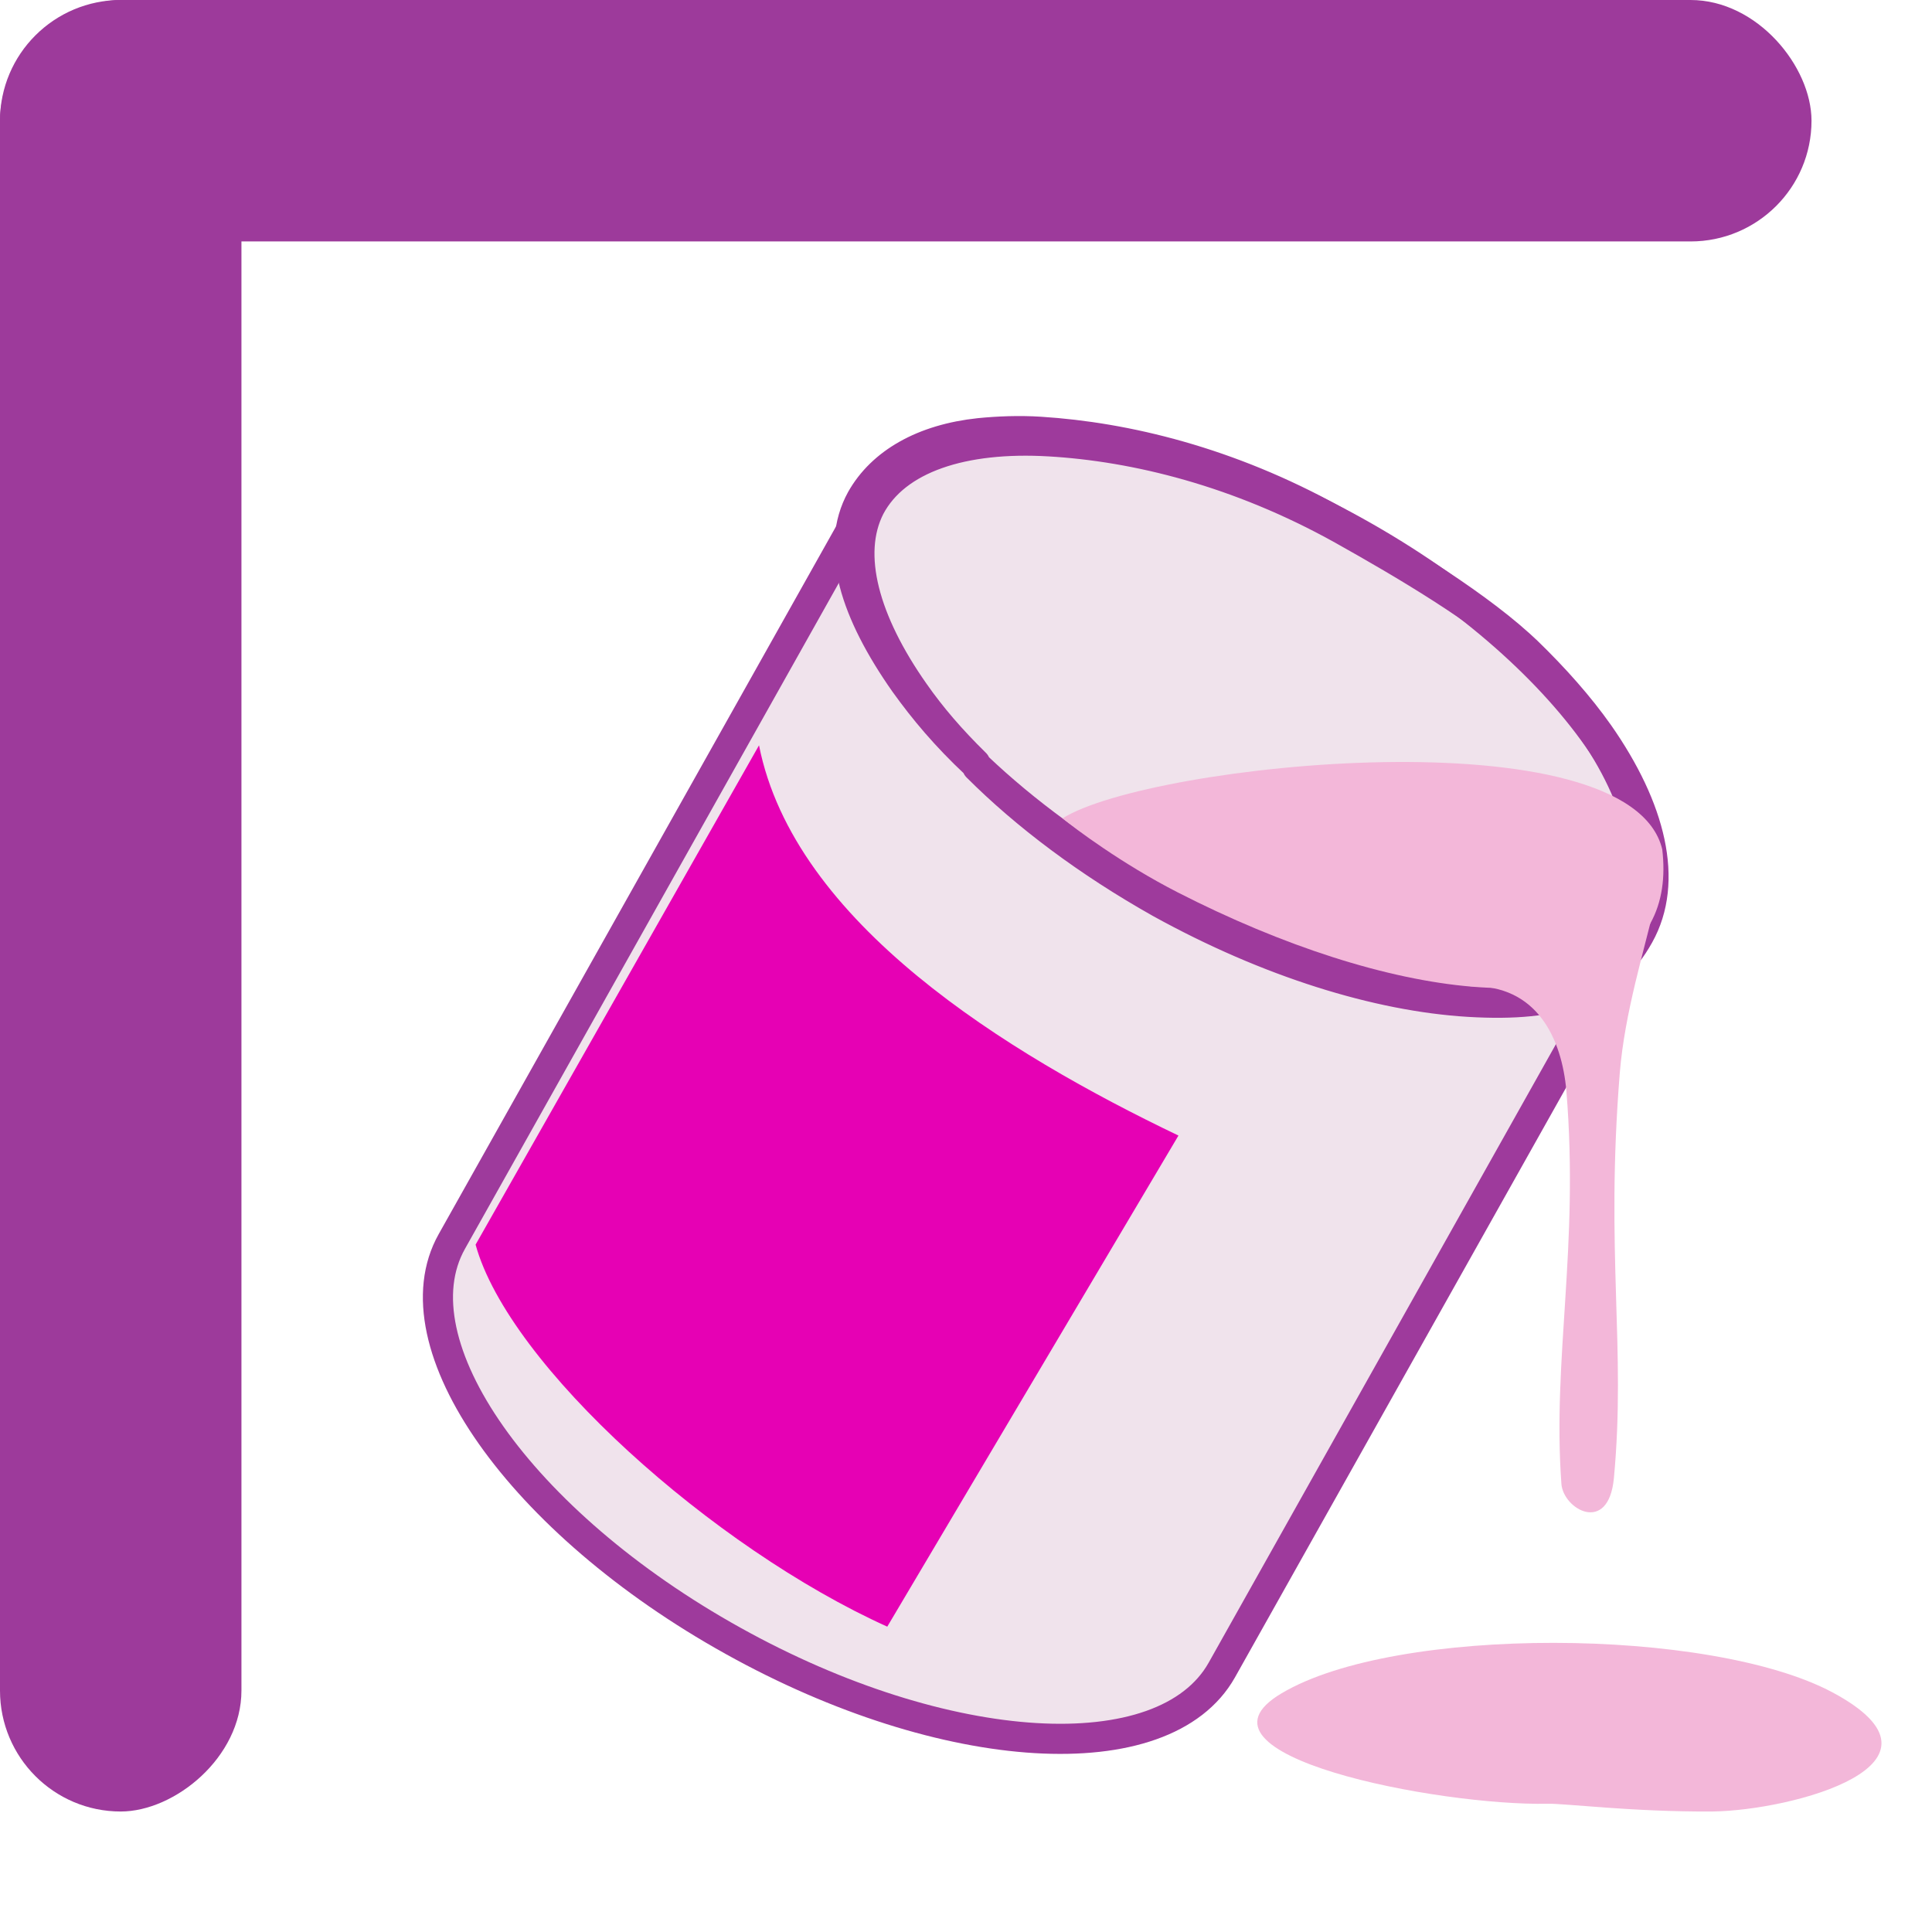 <?xml version="1.0" encoding="UTF-8" standalone="no"?>
<svg
   xmlns:dc="http://purl.org/dc/elements/1.1/"
   xmlns:cc="http://creativecommons.org/ns#"
   xmlns:rdf="http://www.w3.org/1999/02/22-rdf-syntax-ns#"
   xmlns:svg="http://www.w3.org/2000/svg"
   xmlns="http://www.w3.org/2000/svg"
   xmlns:xlink="http://www.w3.org/1999/xlink"
   xmlns:sodipodi="http://sodipodi.sourceforge.net/DTD/sodipodi-0.dtd"
   xmlns:inkscape="http://www.inkscape.org/namespaces/inkscape"
   height="16"
   viewBox="0 0 4.233 4.233"
   width="16"
   id="svg2"
   version="1.1"
   inkscape:version="0.91 r13725"
   sodipodi:docname="sc_framelinecolor.svg"
   inkscape:export-filename="/home/tamara/Desktop/IKON/5_258 (tamara)/sc (222)/Tanggal 13/sc_framelinecolor.png"
   inkscape:export-xdpi="90"
   inkscape:export-ydpi="90">
  <defs
     id="defs155" />
  <sodipodi:namedview
     pagecolor="#ffffff"
     bordercolor="#666666"
     borderopacity="1"
     objecttolerance="10"
     gridtolerance="10"
     guidetolerance="10"
     inkscape:pageopacity="0"
     inkscape:pageshadow="2"
     inkscape:window-width="1366"
     inkscape:window-height="718"
     id="namedview153"
     showgrid="true"
     inkscape:zoom="20.85965"
     inkscape:cx="-0.75120692"
     inkscape:cy="7.4883398"
     inkscape:window-x="0"
     inkscape:window-y="0"
     inkscape:window-maximized="1"
     inkscape:current-layer="svg2">
    <inkscape:grid
       type="xygrid"
       id="grid4305" />
  </sodipodi:namedview>
  <radialGradient
     id="a"
     cx="29.962"
     cy="131.468"
     gradientTransform="matrix(0.188,-0.004,9.7263e-4,0.042,2.109,290.26)"
     gradientUnits="userSpaceOnUse"
     r="27.02"
     xlink:href="#b" />
  <linearGradient
     id="b">
    <stop
       offset="0"
       stop-color="#fff"
       id="stop6" />
    <stop
       offset="1"
       stop-color="#fff"
       stop-opacity="0"
       id="stop8" />
  </linearGradient>
  <radialGradient
     id="c"
     cx="27.566"
     cy="130.943"
     gradientTransform="matrix(0.265,0,0,0.074,0,285.697)"
     gradientUnits="userSpaceOnUse"
     r="27.02"
     xlink:href="#d" />
  <linearGradient
     id="d">
    <stop
       offset="0"
       id="stop12" />
    <stop
       offset="1"
       stop-opacity="0"
       id="stop14" />
  </linearGradient>
  <linearGradient
     id="e"
     gradientUnits="userSpaceOnUse"
     x1="6.522"
     x2="6.6"
     xlink:href="#b"
     y1="292.513"
     y2="295.556" />
  <linearGradient
     id="f"
     gradientUnits="userSpaceOnUse"
     x1="6.091"
     x2="5.998"
     xlink:href="#d"
     y1="290.848"
     y2="299.047" />
  <linearGradient
     id="g"
     gradientUnits="userSpaceOnUse"
     x1="20.788"
     x2="10.964"
     xlink:href="#d"
     y1="268.968"
     y2="278.958" />
  <radialGradient
     id="h"
     cx="-16.603"
     cy="73.864"
     gradientTransform="matrix(0.255,0.027,0.028,1.846,8.739,148.463)"
     gradientUnits="userSpaceOnUse"
     r="4.391"
     xlink:href="#b" />
  <linearGradient
     id="i"
     gradientUnits="userSpaceOnUse"
     x1="26.106"
     x2="19.665"
     y1="294.205"
     y2="287.147">
    <stop
       offset="0"
       stop-opacity=".448"
       id="stop21" />
    <stop
       offset=".5"
       stop-opacity=".134"
       id="stop23" />
    <stop
       offset="1"
       stop-opacity="0"
       id="stop25" />
  </linearGradient>
  <linearGradient
     id="j"
     gradientTransform="matrix(0.255,0.027,0.004,0.271,0.313,262.446)"
     gradientUnits="userSpaceOnUse"
     x1="95.847"
     x2="76.362"
     xlink:href="#k"
     y1="117.206"
     y2="88.409" />
  <linearGradient
     id="k">
    <stop
       offset="0"
       stop-color="#393a38"
       id="stop29" />
    <stop
       offset="1"
       stop-color="#393a38"
       stop-opacity="0"
       id="stop31" />
  </linearGradient>
  <linearGradient
     id="l"
     gradientTransform="matrix(0.255,0.027,0.004,0.271,0.313,262.446)"
     gradientUnits="userSpaceOnUse"
     x1="87.068"
     x2="105.056"
     xlink:href="#k"
     y1="146.895"
     y2="58.653" />
  <radialGradient
     id="m"
     cx="104.66"
     cy="65.848"
     fx="115.728"
     fy="56.281"
     gradientTransform="matrix(0.12,-0.069,0.273,0.474,-5.347,256.708)"
     gradientUnits="userSpaceOnUse"
     r="29.999"
     xlink:href="#b" />
  <linearGradient
     id="n"
     gradientTransform="matrix(0.254,-0.012,-0.001,0.297,2.121,262.343)"
     gradientUnits="userSpaceOnUse"
     spreadMethod="reflect"
     x1="106.274"
     x2="79.544"
     y1="52.469"
     y2="69.992">
    <stop
       offset="0"
       stop-color="#9a7600"
       id="stop36" />
    <stop
       offset=".093"
       stop-color="#e3ad00"
       id="stop38" />
    <stop
       offset=".504"
       stop-color="#ffcd2c"
       id="stop40" />
    <stop
       offset=".916"
       stop-color="#e3ad00"
       id="stop42" />
    <stop
       offset="1"
       stop-color="#b98d00"
       id="stop44" />
  </linearGradient>
  <linearGradient
     id="o"
     gradientTransform="matrix(0.297,0,0,0.201,-85.654,234.57)"
     gradientUnits="userSpaceOnUse"
     x1="-113.644"
     x2="-118.3"
     xlink:href="#d"
     y1="78.294"
     y2="33.764" />
  <linearGradient
     id="p"
     gradientTransform="matrix(0.297,0,0,0.201,-85.654,234.57)"
     gradientUnits="userSpaceOnUse"
     x1="-82.51"
     x2="-118.915"
     xlink:href="#q"
     y1="64.065"
     y2="63.447" />
  <linearGradient
     id="q">
    <stop
       offset="0"
       id="stop49" />
    <stop
       offset=".407"
       stop-opacity=".682"
       id="stop51" />
    <stop
       offset=".453"
       stop-opacity=".487"
       id="stop53" />
    <stop
       offset=".5"
       stop-opacity=".361"
       id="stop55" />
    <stop
       offset=".706"
       stop-opacity=".152"
       id="stop57" />
    <stop
       offset="1"
       stop-opacity="0"
       id="stop59" />
  </linearGradient>
  <linearGradient
     id="r"
     gradientTransform="matrix(0.297,0,0,0.201,-85.445,234.718)"
     gradientUnits="userSpaceOnUse"
     x1="-146.752"
     x2="-123.667"
     xlink:href="#q"
     y1="74.96"
     y2="73.415" />
  <linearGradient
     id="s"
     gradientTransform="matrix(0.299,0.022,0.014,0.319,39.697,260.368)"
     gradientUnits="userSpaceOnUse"
     x1="-116.787"
     x2="-84.777"
     xlink:href="#d"
     y1="116.559"
     y2="93.568" />
  <radialGradient
     id="t"
     cx="70.624"
     cy="53.38"
     fx="70.964"
     fy="76.702"
     gradientTransform="matrix(0.298,-0.153,0.187,0.354,-14.863,266.761)"
     gradientUnits="userSpaceOnUse"
     r="53.565">
    <stop
       offset="0"
       stop-color="#fff"
       stop-opacity="0"
       id="stop64" />
    <stop
       offset=".5"
       stop-color="#7f7f7f"
       stop-opacity="0"
       id="stop66" />
    <stop
       offset="1"
       id="stop68" />
  </radialGradient>
  <linearGradient
     id="u"
     gradientTransform="matrix(0.299,0.022,0.014,0.319,39.697,260.368)"
     gradientUnits="userSpaceOnUse"
     x1="-70.057"
     x2="-27.89"
     y1="95.781"
     y2="66.671">
    <stop
       offset="0"
       stop-color="#fff"
       id="stop71" />
    <stop
       offset=".426"
       stop-color="#fff"
       id="stop73" />
    <stop
       offset=".589"
       stop-color="#f1f1f1"
       id="stop75" />
    <stop
       offset=".802"
       stop-color="#eaeaea"
       id="stop77" />
    <stop
       offset="1"
       stop-color="#dfdfdf"
       id="stop79" />
  </linearGradient>
  <radialGradient
     id="v"
     cx="63.847"
     cy="121.47"
     fx="95.481"
     gradientTransform="matrix(0.265,0,0,0.027,0,291.985)"
     gradientUnits="userSpaceOnUse"
     r="63.847"
     xlink:href="#d" />
  <linearGradient
     id="w"
     gradientUnits="userSpaceOnUse"
     x1="4.233"
     x2="23.283"
     y1="267.367"
     y2="284.3"
     gradientTransform="matrix(0.125,0,0,0.125,0,-32.892)">
    <stop
       offset="0"
       stop-color="#4d4d4d"
       id="stop83" />
    <stop
       offset="1"
       stop-color="#4d4d4d"
       stop-opacity="0"
       id="stop85" />
  </linearGradient>
  <g
     id="g4355">
    <g
       id="g4229"
       transform="translate(-0.111,0.92)">
      <path
         d="M 2.01,0.181 C 1.884,0.405 1.227,1.576 1.101,1.8 0.975,2.024 1.251,2.416 1.717,2.675 2.182,2.934 2.662,2.963 2.788,2.739 2.914,2.515 3.571,1.344 3.697,1.12 3.823,0.896 3.547,0.504 3.081,0.245 2.616,-0.014 2.136,-0.043 2.01,0.181 Z"
         id="path120"
         style="fill:#f0e3ec;fill-opacity:1;stroke:#9e3a9c;stroke-width:0.066;stroke-miterlimit:4;stroke-dasharray:none;stroke-opacity:1"
         inkscape:connector-curvature="0" />
      <path
         d="M 2.257,0.029 C 2.298,0.025 2.343,0.023 2.39,0.026 2.578,0.038 2.803,0.092 3.032,0.219 3.178,0.301 3.358,0.412 3.459,0.51 3.362,0.419 3.188,0.316 3.052,0.24 2.824,0.113 2.599,0.058 2.41,0.047 2.222,0.036 2.074,0.083 2.017,0.191 1.964,0.295 2.005,0.442 2.114,0.597 2.151,0.65 2.194,0.7 2.248,0.753 2.184,0.693 2.136,0.636 2.093,0.576 1.985,0.422 1.939,0.281 1.998,0.174 2.043,0.094 2.134,0.042 2.257,0.029 Z M 3.455,0.506 C 3.517,0.566 3.571,0.627 3.614,0.688 3.728,0.851 3.768,1.011 3.702,1.129 3.637,1.246 3.528,1.287 3.329,1.275 3.13,1.263 2.89,1.189 2.653,1.058 2.495,0.969 2.359,0.867 2.252,0.76 2.356,0.859 2.485,0.954 2.633,1.037 2.869,1.169 3.109,1.243 3.308,1.255 3.506,1.267 3.615,1.225 3.681,1.108 3.747,0.991 3.707,0.83 3.593,0.668 3.555,0.614 3.508,0.56 3.455,0.506 Z"
         id="path144"
         inkscape:connector-curvature="0"
         style="fill:#f0e3ec;fill-opacity:1;stroke:#9e3a9c;stroke-width:0.066;stroke-linecap:round;stroke-linejoin:round;stroke-miterlimit:4;stroke-dasharray:none;stroke-opacity:1"
         sodipodi:nodetypes="ccscsssscssccsssscssssc" />
      <path
         d="M 3.862,3.049 C 3.687,3.05 3.538,3.031 3.502,3.032 3.263,3.037 2.689,2.926 2.919,2.79 3.169,2.641 3.858,2.645 4.126,2.788 4.419,2.945 4.038,3.047 3.862,3.049 Z"
         id="path152"
         inkscape:connector-curvature="0"
         style="fill:#f3b7d9;fill-opacity:1;fill-rule:evenodd;stroke:none;stroke-width:0.019" />
      <path
         d="M 2.693,1.568 2.055,2.644 C 1.674,2.472 1.226,2.072 1.153,1.807 L 1.774,0.713 C 1.851,1.102 2.317,1.388 2.693,1.568 Z"
         id="path136"
         style="fill:#e601b4;fill-opacity:1"
         inkscape:connector-curvature="0" />
      <g
         id="g4453"
         style="fill:#f3b7d9;fill-opacity:1;stroke:none"
         transform="translate(0.036,-0.013)">
        <path
           style="fill:#f3b7d9;fill-opacity:1;stroke:none"
           inkscape:connector-curvature="0"
           id="path140"
           d="M 3.717,0.954 C 3.724,1.014 3.717,1.069 3.691,1.116 3.569,1.34 3.118,1.285 2.655,1.048 2.532,0.985 2.43,0.908 2.403,0.886 2.595,0.765 3.646,0.656 3.717,0.954 Z" />
        <path
           style="fill:#f3b7d9;fill-opacity:1;fill-rule:evenodd;stroke:none;stroke-width:0.003"
           inkscape:connector-curvature="0"
           id="path158"
           d="m 3.296,1.254 c 0.147,-0.004 0.201,0.115 0.211,0.23 0.028,0.344 -0.031,0.585 -0.011,0.86 0.004,0.056 0.103,0.112 0.115,-0.012 0.027,-0.288 -0.019,-0.491 0.013,-0.889 0.011,-0.132 0.051,-0.258 0.087,-0.408" />
      </g>
    </g>
    <g
       id="g4351">
      <rect
         style="opacity:1;fill:#9d3a9b;fill-opacity:1;fill-rule:nonzero;stroke:none;stroke-width:0.132;stroke-linecap:round;stroke-linejoin:round;stroke-miterlimit:4;stroke-dasharray:none;stroke-dashoffset:0;stroke-opacity:1"
         id="rect4347"
         width="3.969"
         height="0.529"
         x="0"
         y="0"
         rx="0.265"
         ry="0.265" />
      <rect
         ry="0.265"
         rx="0.265"
         y="-0.529"
         x="1.3996227e-07"
         height="0.529"
         width="3.969"
         id="rect4349"
         style="opacity:1;fill:#9d3a9b;fill-opacity:1;fill-rule:nonzero;stroke:none;stroke-width:0.132;stroke-linecap:round;stroke-linejoin:round;stroke-miterlimit:4;stroke-dasharray:none;stroke-dashoffset:0;stroke-opacity:1"
         transform="matrix(0,1,-1,0,0,0)" />
    </g>
  </g>
</svg>
